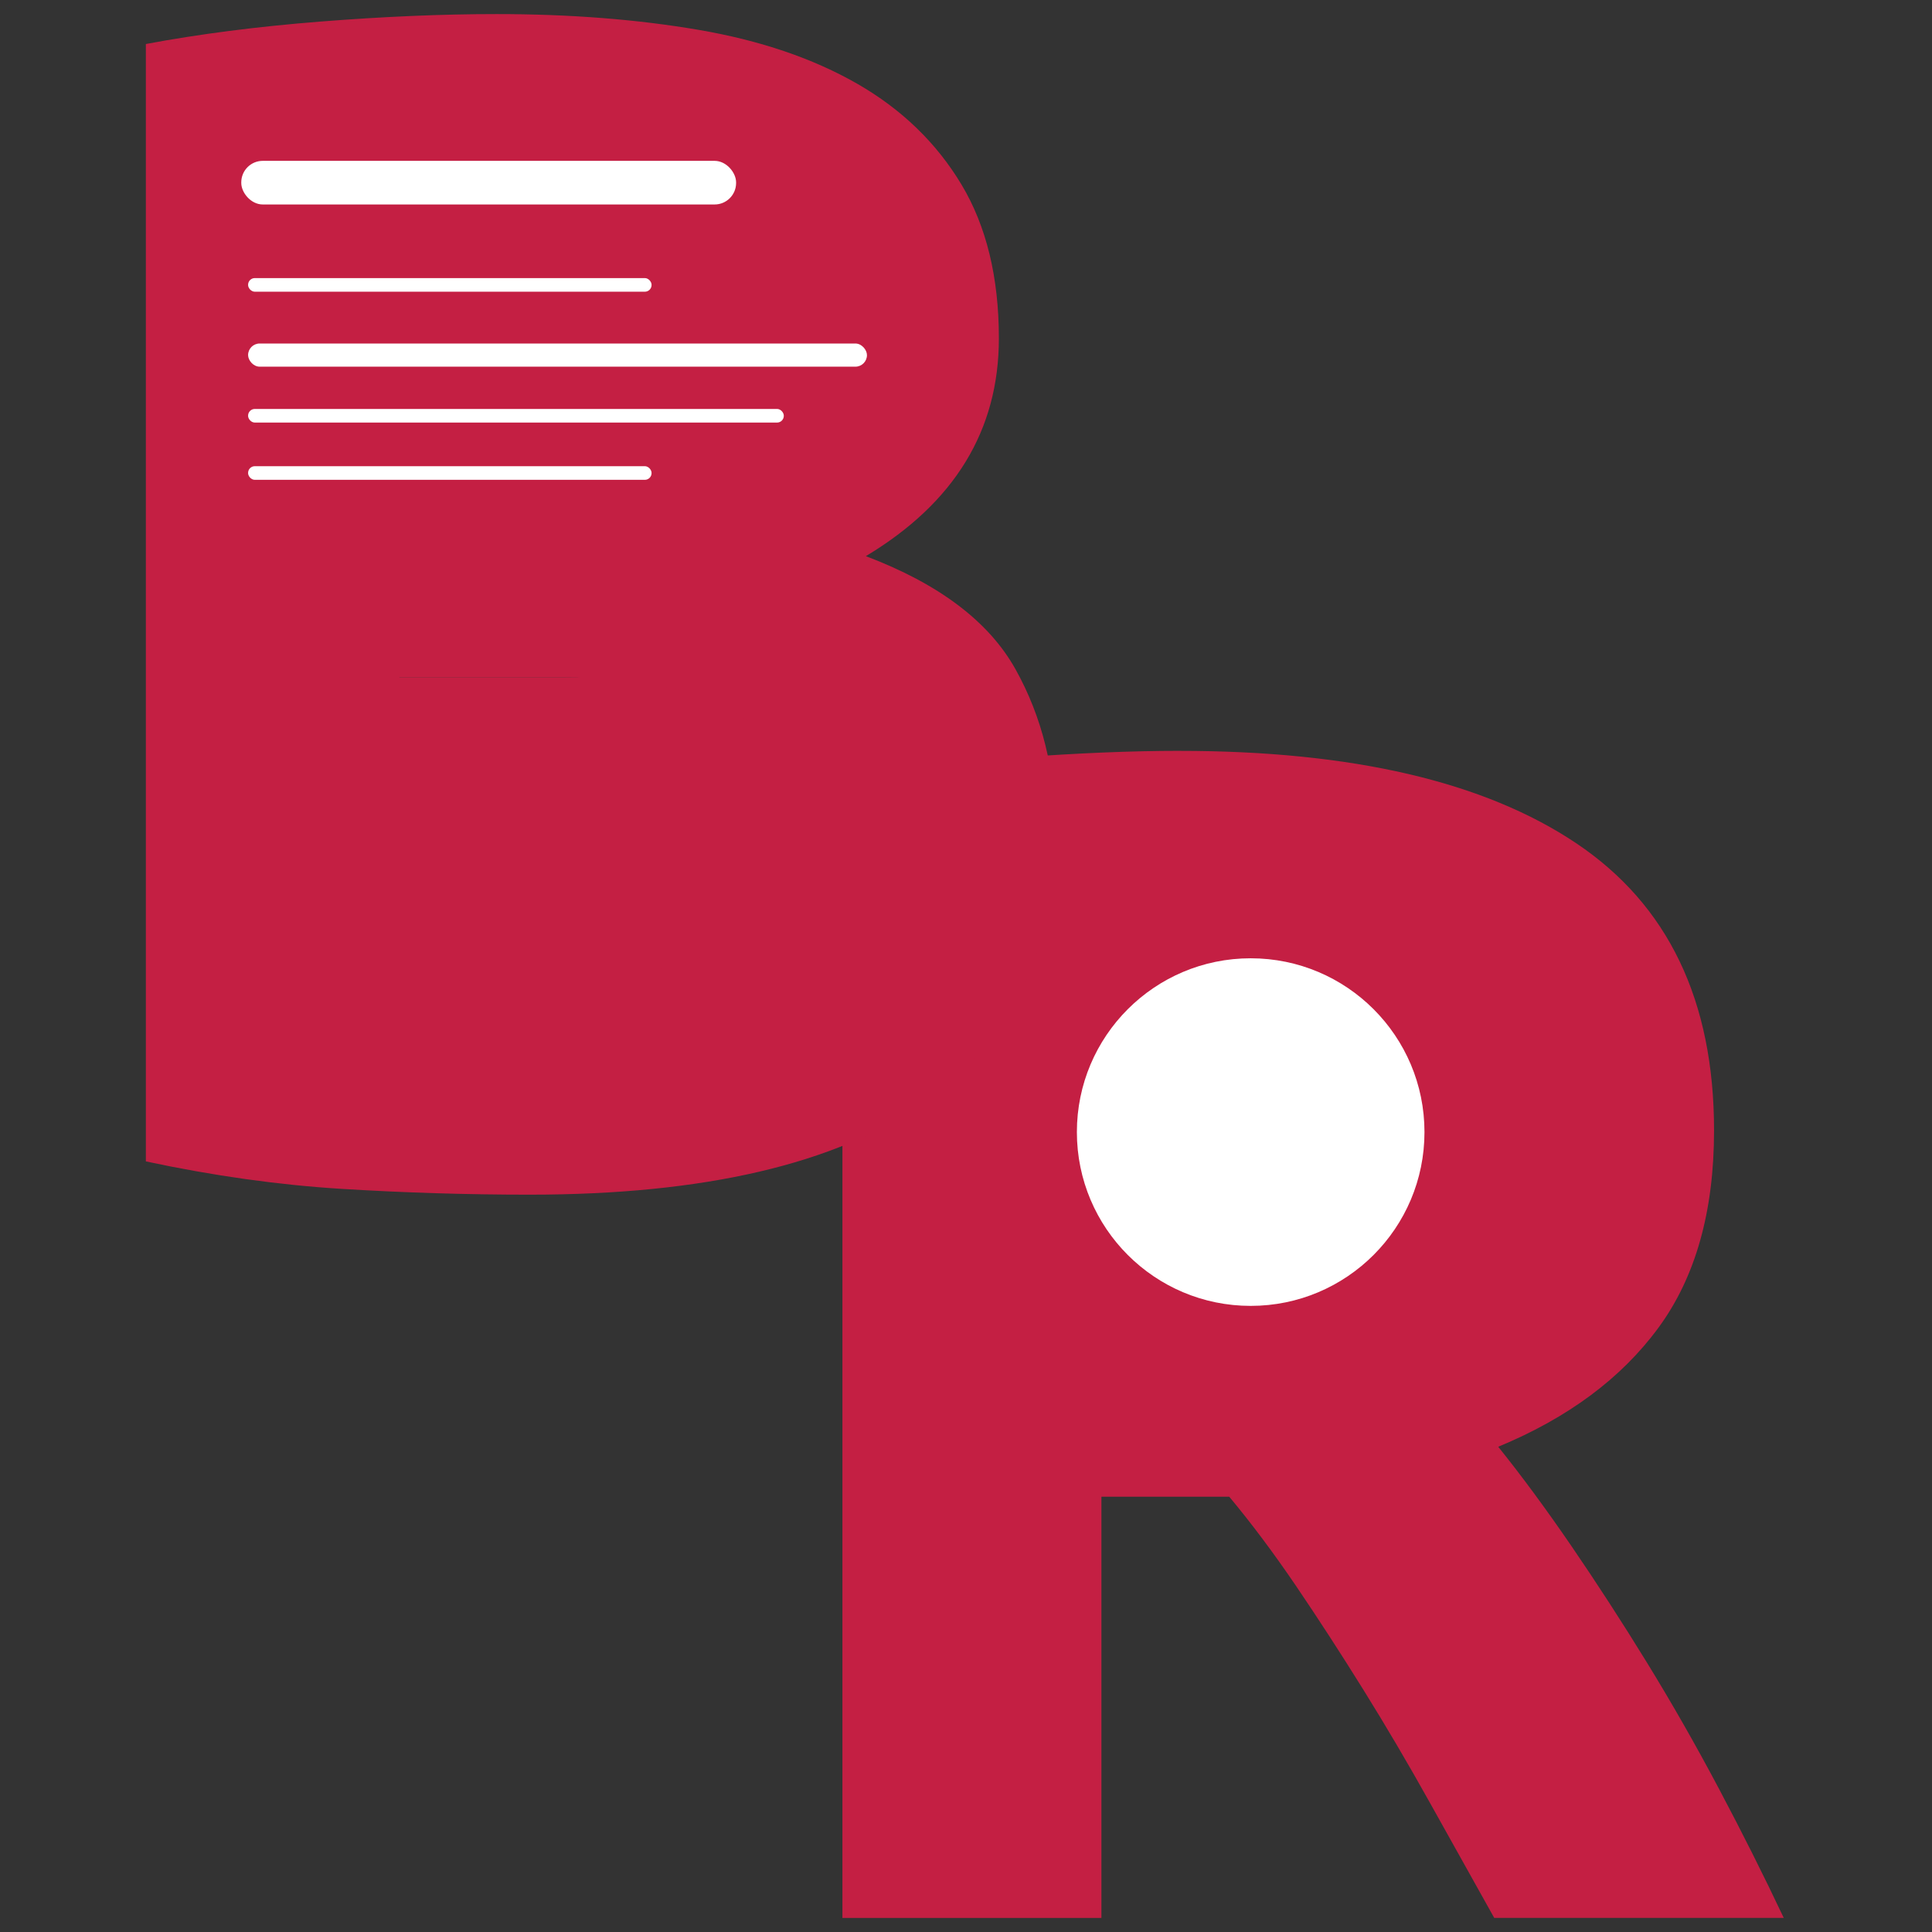 <?xml version="1.0" encoding="UTF-8"?>
<svg id="Layer_1" xmlns="http://www.w3.org/2000/svg" version="1.1" viewBox="0 0 1417.32 1417.32">
  <rect x="0" y="0" width="1417.32" height="1417.32" fill="#333333" stroke="none"/>
  <!-- Generator: Adobe Illustrator 29.6.1, SVG Export Plug-In . SVG Version: 2.1.1 Build 9)  -->
  <defs>
    <style>
      .st0 {
        fill: #fff;
      }

      .st1 {
        fill: #c41f43;
      }
    </style>
  </defs>
  <rect class="st1" x="237" y="497" width="352" height="258"/>
  <rect class="st1" x="759" y="701" width="352" height="258"/>
  <path class="st1" d="M865.25,550.84c126.66,0,223.68,22.59,291.09,67.78,67.39,45.19,101.09,115.42,101.09,210.68,0,59.44-13.61,107.69-40.8,144.73-27.21,37.06-66.38,66.16-117.53,87.32,17.05,21.18,34.9,45.4,53.59,72.67,18.67,27.29,37.15,55.78,55.41,85.49,18.27,29.73,35.93,60.67,52.98,92.82,17.05,32.18,32.88,63.72,47.5,94.65h-212.4c-15.49-27.67-31.19-55.76-47.08-84.27-15.89-28.49-32.18-56.18-48.89-83.05-16.71-26.87-33.23-52.31-49.52-76.33-16.31-24.01-32.62-45.8-48.91-65.34h-93.78v309h-190v-834.18c41.41-8.13,84.23-13.84,128.5-17.1,44.25-3.24,83.83-4.89,118.75-4.89ZM876.31,714.01c-13.83,0-26.22.42-37.2,1.22-10.98.82-21.35,1.64-31.11,2.44v229.33h53.67c71.55,0,122.78-8.94,153.7-26.84,30.9-17.88,46.36-48.37,46.36-91.49s-15.67-70.94-46.96-88.44c-31.32-17.48-77.46-26.23-138.45-26.23Z"/>
  <path class="st1" d="M388.78,876.41c-46.35,0-92.52-1.43-138.45-4.27-45.95-2.86-93.73-9.55-143.33-20.13V32.29c39.03-7.32,81.73-12.81,128.08-16.47,46.36-3.66,89.45-5.49,129.3-5.49,53.67,0,103.08,3.87,148.21,11.59,45.13,7.74,83.96,20.95,116.5,39.64,32.51,18.72,57.94,43.31,76.24,73.8,18.3,30.5,27.45,68.12,27.45,112.83,0,67.51-32.54,120.76-97.59,159.8,53.67,20.34,90.26,47.99,109.78,82.95,19.52,34.97,29.27,74.41,29.27,118.32,0,88.65-32.32,155.34-96.97,200.05-64.65,44.73-160.83,67.09-288.49,67.09ZM293,352h92.71c58.55,0,100.43-7.51,125.64-22.57,25.2-15.04,37.81-39.23,37.81-72.58s-13.02-58.13-39.03-71.97c-26.04-13.82-64.25-20.74-114.66-20.74-16.28,0-33.76.21-52.45.61-18.72.42-35.38,1.43-50.02,3.05v184.19ZM293,497v218.35c13.82,1.64,28.86,2.86,45.14,3.66,16.26.82,34.15,1.22,53.67,1.22,56.91,0,102.86-8.12,137.84-24.4,34.95-16.26,52.45-46.35,52.45-90.27,0-39.03-14.64-66.88-43.91-83.56-29.28-16.66-71.17-25-125.64-25h-119.54Z"/>
  <rect class="st1" x="230" y="132" width="352" height="258"/>
  <circle class="st0" cx="917.5" cy="830.5" r="127.5"/>
  <rect class="st0" x="177" y="118" width="363" height="32" rx="15.76" ry="15.76"/>
  <rect class="st0" x="182" y="252" width="454" height="17" rx="8.5" ry="8.5"/>
  <rect class="st0" x="182" y="300" width="393" height="10" rx="4.94" ry="4.94"/>
  <rect class="st0" x="182" y="342" width="296" height="10" rx="4.94" ry="4.94"/>
  <rect class="st0" x="182" y="204" width="296" height="10" rx="4.94" ry="4.94"/>
</svg>
